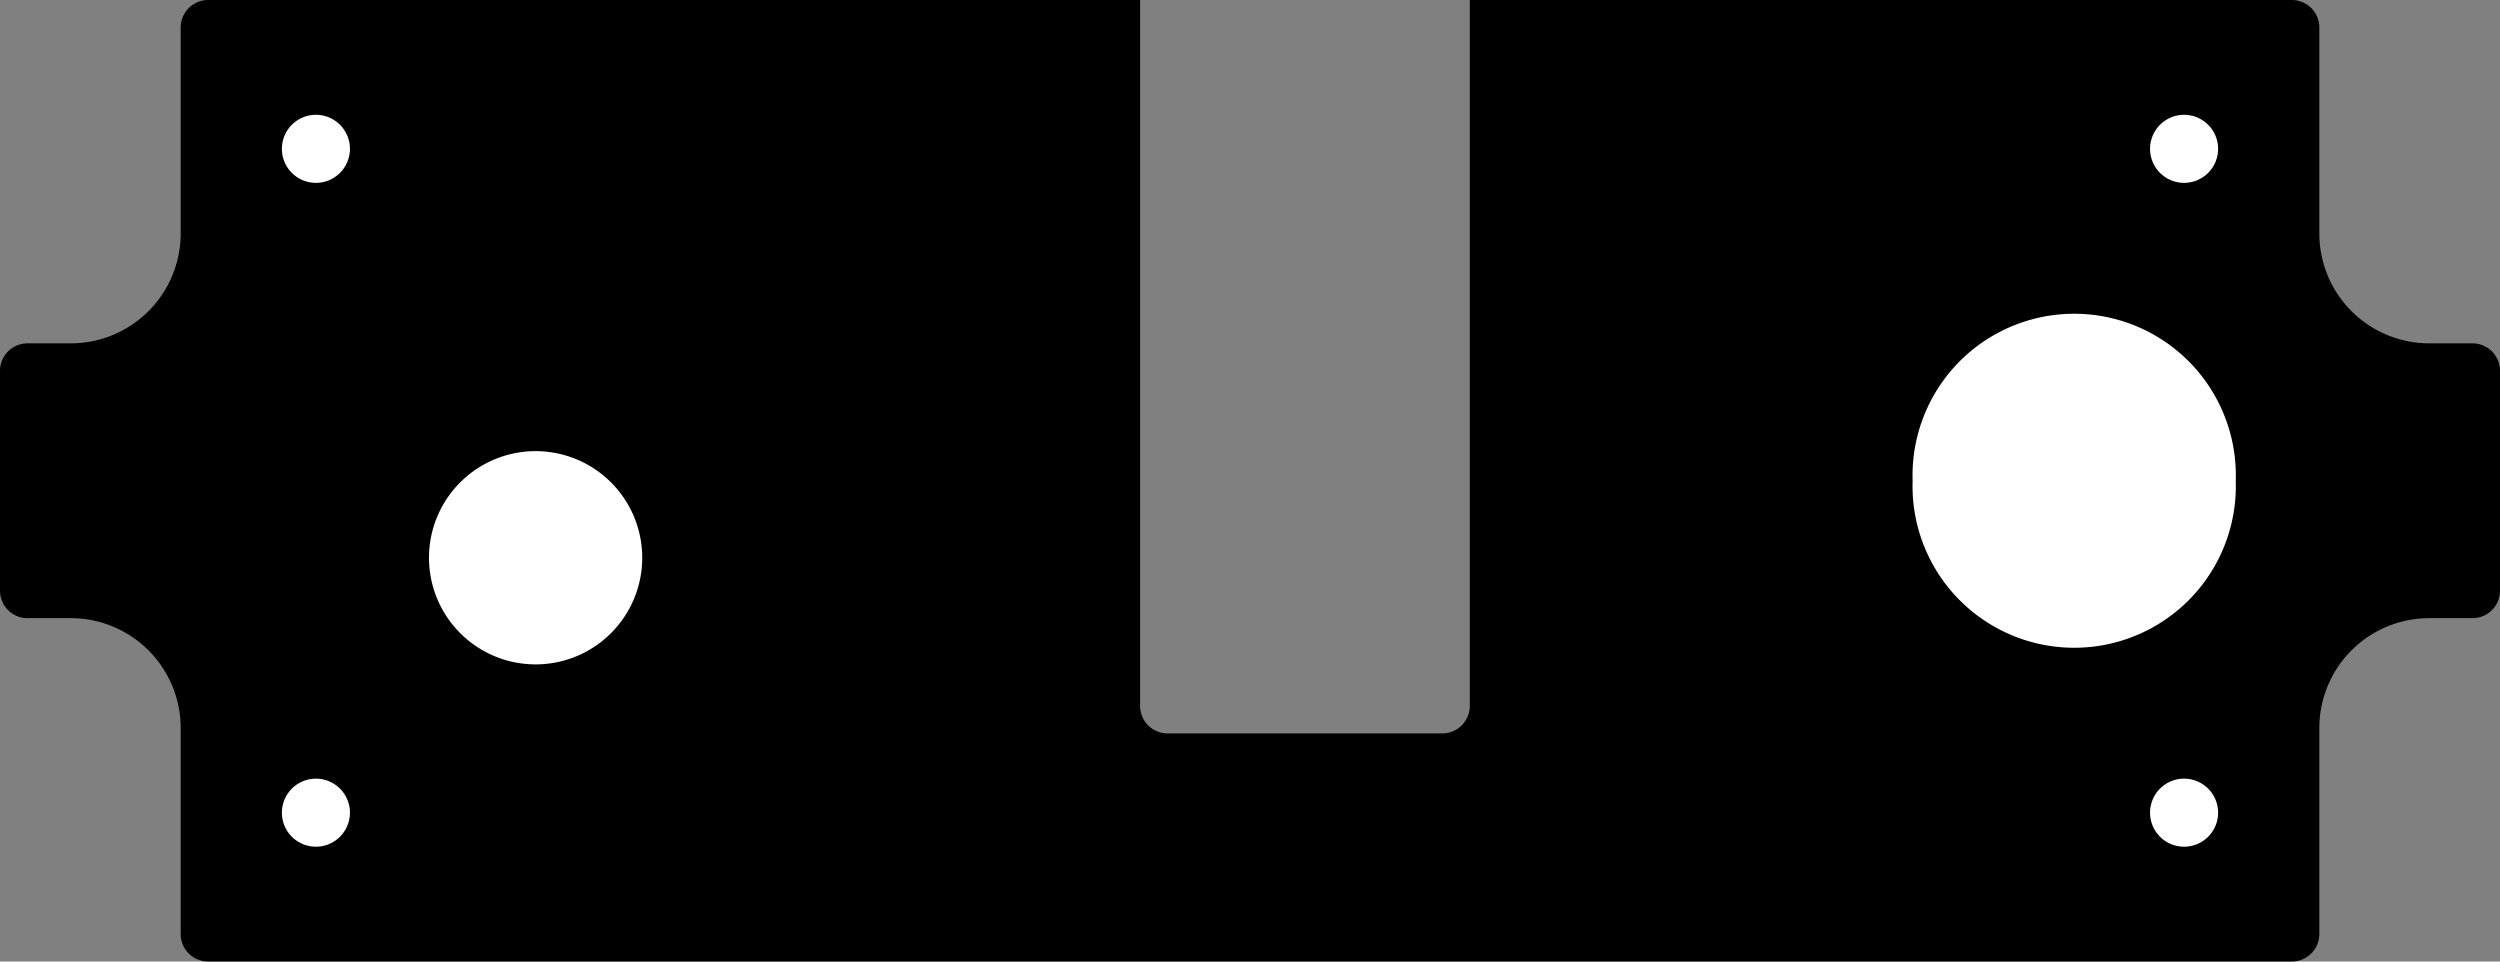 <?xml version="1.0" encoding="utf-8"?>
<!-- Generator: Fusion 360, Shaper Origin Export Add-In, Version 1.6.10  -->
<svg xmlns="http://www.w3.org/2000/svg" xmlns:xlink="http://www.w3.org/1999/xlink" xmlns:shaper="http://www.shapertools.com/namespaces/shaper" shaper:fusionaddin="version:1.6.10" width="14.446cm" height="5.556cm" version="1.1" x="0cm" y="0cm" viewBox="0 0 14.446 5.556" enable-background="new 0 0 14.446 5.556" xml:space="preserve"><rect x="0" y="0" width="14.446" height="5.556" fill="#808080" stroke="none"/><path d="M9.422,0.794 A0.635,0.635 270 0,0 8.787,1.429 L8.787,2.619 A0.159,0.159 0 0,1 8.628,2.778 L3.878,2.778 3.878,-1.302 A0.159,0.159 0 0,0 3.719,-1.46 L2.132,-1.46 A0.159,0.159 270 0,0 1.973,-1.302 L1.973,2.778 -3.412,2.778 A0.159,0.159 90 0,1 -3.571,2.619 L-3.571,1.429 A0.635,0.635 0 0,0 -4.206,0.794 L-4.456,0.794 A0.159,0.159 90 0,1 -4.615,0.635 L-4.615,-0.635 A0.159,0.159 180 0,1 -4.456,-0.794 L-4.206,-0.794 A0.635,0.635 90 0,0 -3.571,-1.429 L-3.571,-2.619 A0.159,0.159 180 0,1 -3.412,-2.778 L8.628,-2.778 A0.159,0.159 270 0,1 8.787,-2.619 L8.787,-1.429 A0.635,0.635 180 0,0 9.422,-0.794 L9.672,-0.794 A0.159,0.159 270 0,1 9.831,-0.635 L9.831,0.635 A0.159,0.159 0 0,1 9.672,0.794 L9.422,0.794z" transform="matrix(1,0,0,-1,4.615,2.778)" fill="rgb(0,0,0)" shaper:cutDepth="0.0047625" stroke-linecap="round" stroke-linejoin="round" /><path d="M-2.155,-0.445 a0.635,0.635 0 1,1 1.27,0 a0.635,0.635 0 1,1 -1.27,0z" transform="matrix(1,0,0,-1,4.615,2.778)" fill="rgb(255,255,255)" stroke="rgb(0,0,0)" stroke-width="0.001cm" stroke-linecap="round" stroke-linejoin="round" shaper:cutDepth="0.0047625" /><path d="M6.418,-0 a0.953,0.953 0 1,1 1.905,0 a0.953,0.953 0 1,1 -1.905,0z" transform="matrix(1,0,0,-1,4.615,2.778)" fill="rgb(255,255,255)" stroke="rgb(0,0,0)" stroke-width="0.001cm" stroke-linecap="round" stroke-linejoin="round" shaper:cutDepth="0.0047625" /><path d="M7.79,-1.918 a0.215,0.215 0 1,1 0.431,0 a0.215,0.215 0 1,1 -0.431,0z" transform="matrix(1,0,0,-1,4.615,2.778)" fill="rgb(255,255,255)" stroke="rgb(0,0,0)" stroke-width="0.001cm" stroke-linecap="round" stroke-linejoin="round" shaper:cutDepth="0.0047625" /><path d="M7.79,1.918 a0.215,0.215 0 1,1 0.431,0 a0.215,0.215 0 1,1 -0.431,0z" transform="matrix(1,0,0,-1,4.615,2.778)" fill="rgb(255,255,255)" stroke="rgb(0,0,0)" stroke-width="0.001cm" stroke-linecap="round" stroke-linejoin="round" shaper:cutDepth="0.0047625" /><path d="M-3.005,1.918 a0.215,0.215 0 1,1 0.431,0 a0.215,0.215 0 1,1 -0.431,0z" transform="matrix(1,0,0,-1,4.615,2.778)" fill="rgb(255,255,255)" stroke="rgb(0,0,0)" stroke-width="0.001cm" stroke-linecap="round" stroke-linejoin="round" shaper:cutDepth="0.0047625" /><path d="M-3.005,-1.918 a0.215,0.215 0 1,1 0.431,0 a0.215,0.215 0 1,1 -0.431,0z" transform="matrix(1,0,0,-1,4.615,2.778)" fill="rgb(255,255,255)" stroke="rgb(0,0,0)" stroke-width="0.001cm" stroke-linecap="round" stroke-linejoin="round" shaper:cutDepth="0.0047625" /></svg>